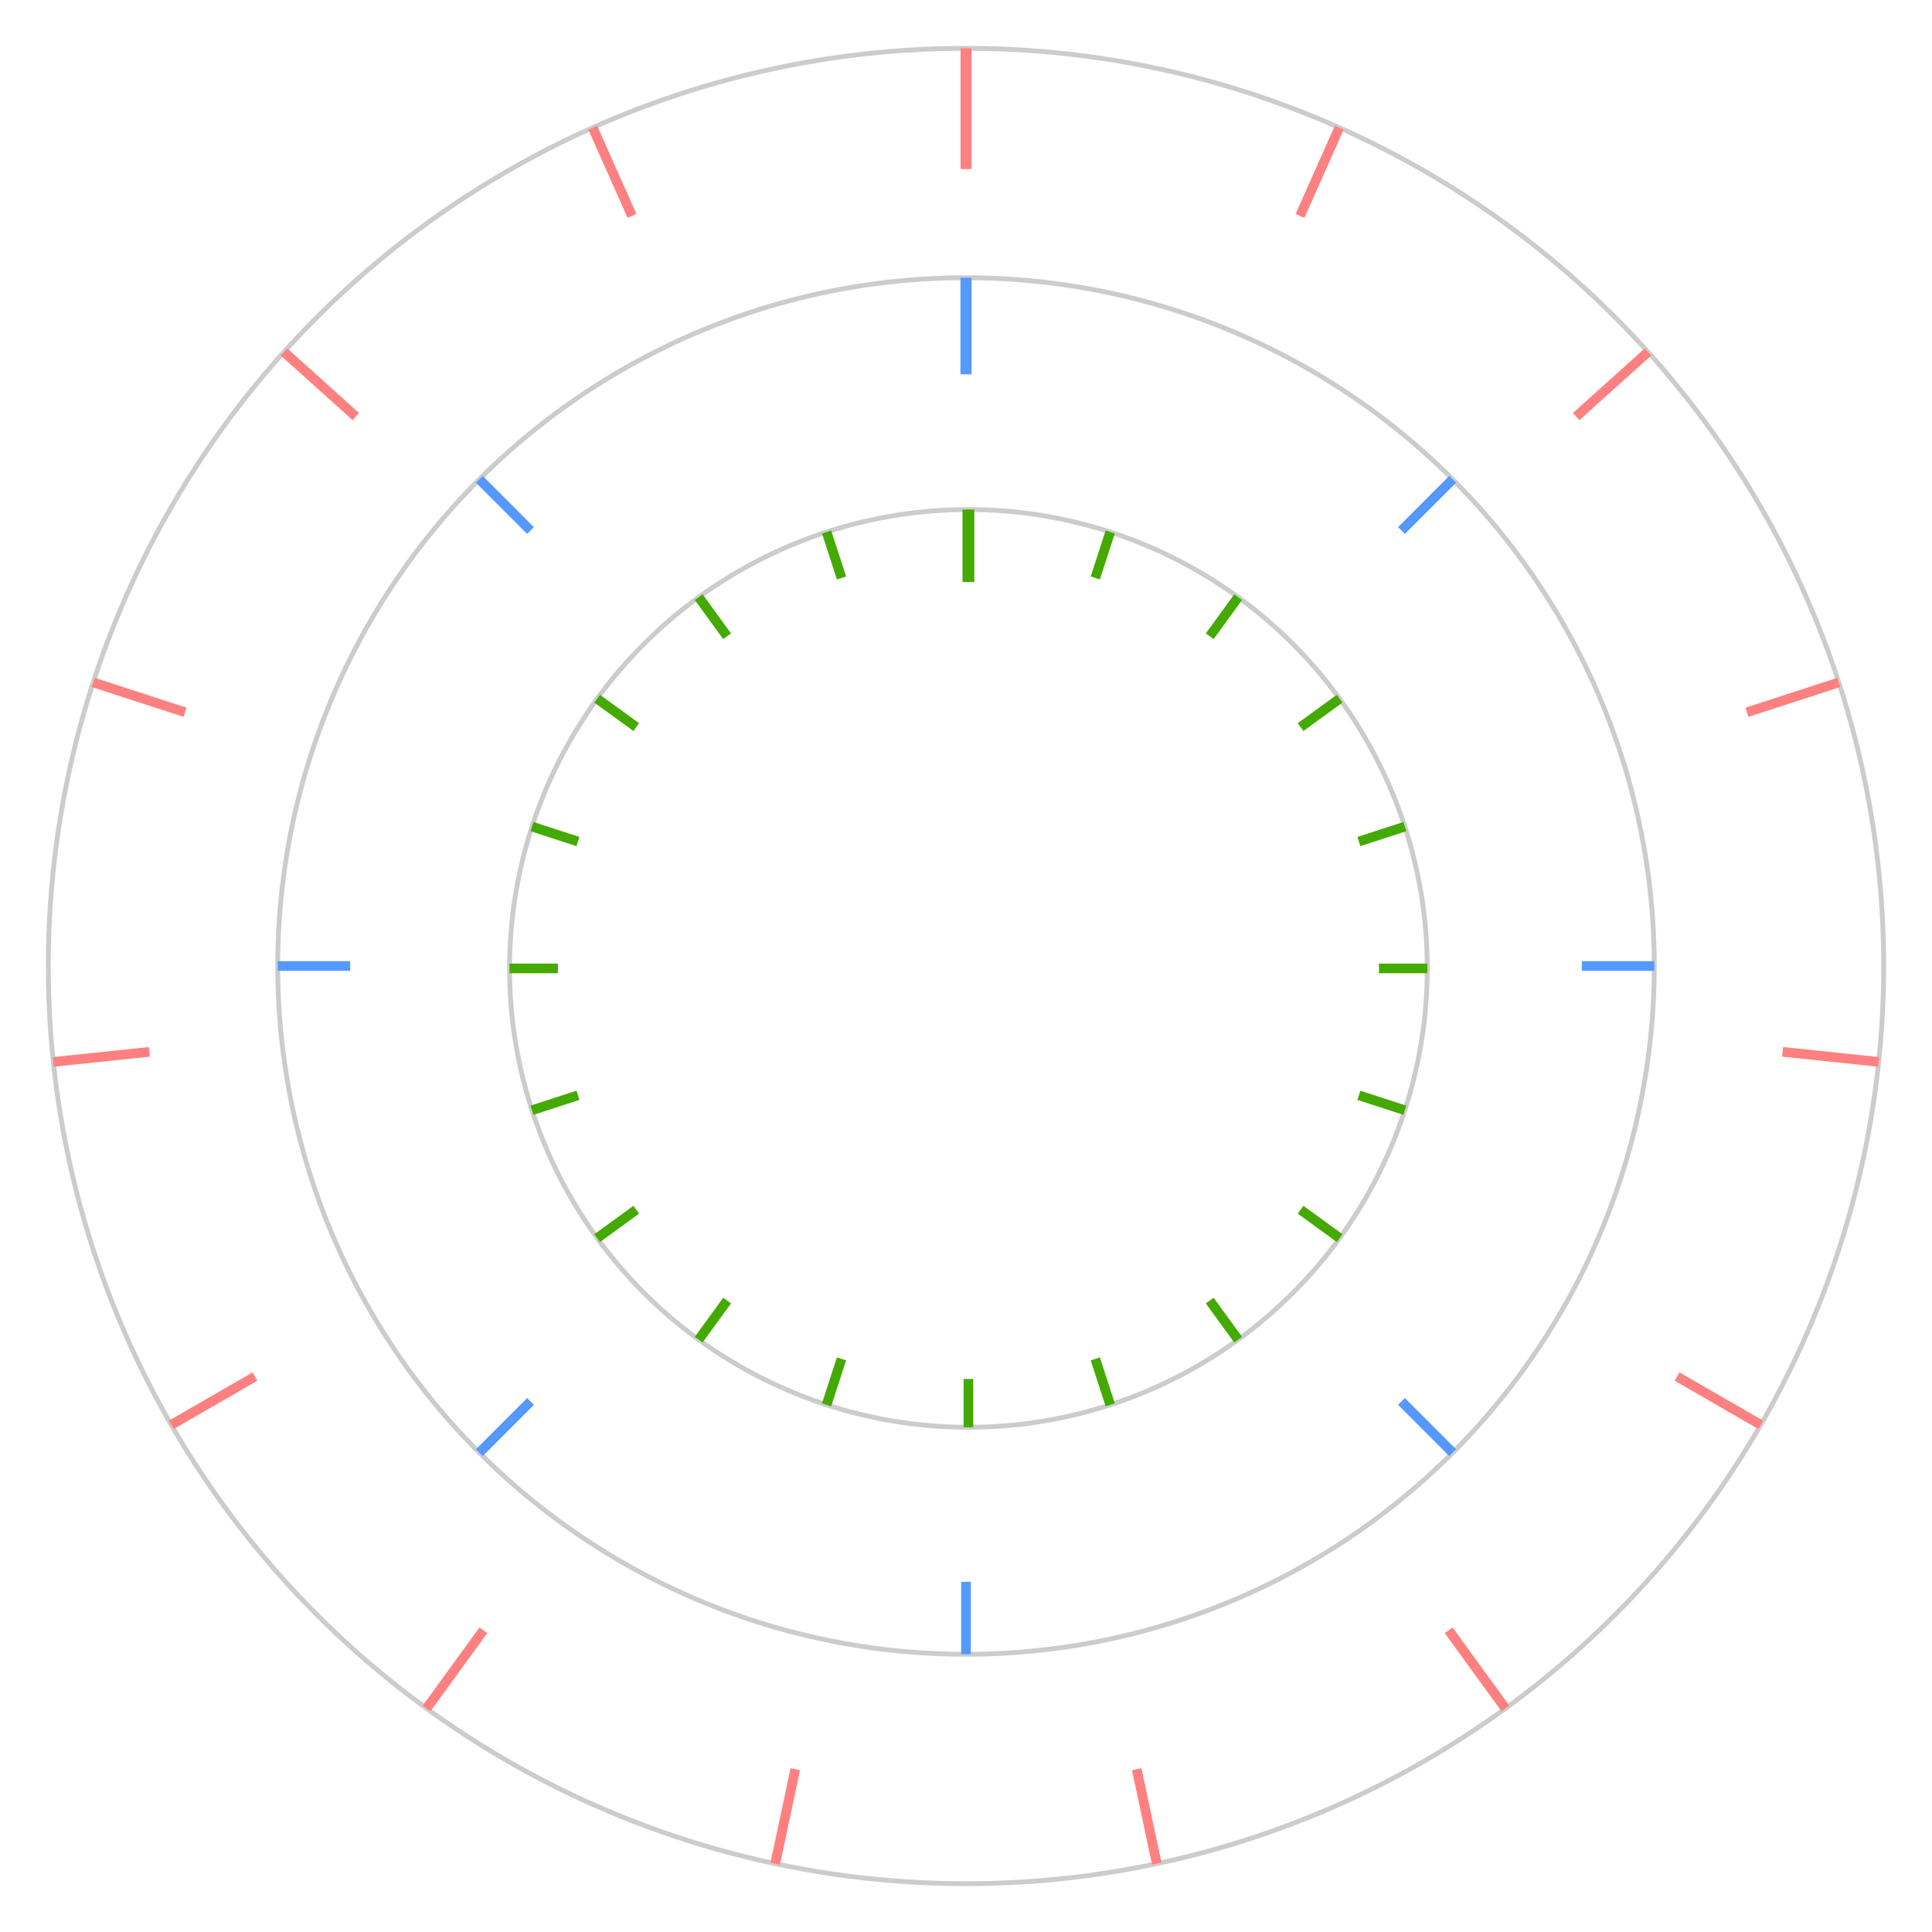 <?xml version="1.0" encoding="UTF-8" standalone="no"?>
<svg
   width="400"
   height="400"
   version="1.1"
   id="svg15"
   sodipodi:docname="decimal-clockface.svg"
   xml:space="preserve"
   inkscape:version="1.4.1 (93de688d07, 2025-03-30)"
   xmlns:inkscape="http://www.inkscape.org/namespaces/inkscape"
   xmlns:sodipodi="http://sodipodi.sourceforge.net/DTD/sodipodi-0.dtd"
   xmlns="http://www.w3.org/2000/svg"
   xmlns:svg="http://www.w3.org/2000/svg"><defs
     id="defs15" /><sodipodi:namedview
     id="namedview15"
     pagecolor="#505050"
     bordercolor="#ffffff"
     borderopacity="1"
     inkscape:showpageshadow="0"
     inkscape:pageopacity="0"
     inkscape:pagecheckerboard="1"
     inkscape:deskcolor="#505050"
     inkscape:zoom="2.0575"
     inkscape:cx="175.21264"
     inkscape:cy="215.55286"
     inkscape:window-width="1920"
     inkscape:window-height="1003"
     inkscape:window-x="1920"
     inkscape:window-y="0"
     inkscape:window-maximized="1"
     inkscape:current-layer="svg15" /><circle
     cx="200"
     cy="200"
     r="190"
     stroke="#cccccc"
     stroke-width="1"
     fill="none"
     id="circle1"
     style="display:inline" /><line
     x1="200"
     y1="35"
     x2="200"
     y2="10"
     stroke="#ff8080"
     stroke-width="2.236"
     id="line1" /><line
     x1="269.15"
     y1="44.7"
     x2="277.28"
     y2="26.43"
     stroke="#ff8080"
     stroke-width="2"
     id="line2" /><line
     x1="326.33"
     y1="86.25"
     x2="341.2"
     y2="72.87"
     stroke="#ff8080"
     stroke-width="2"
     id="line3" /><line
     x1="361.68"
     y1="147.47"
     x2="380.7"
     y2="141.29"
     stroke="#ff8080"
     stroke-width="2"
     id="line4" /><line
     x1="369.07"
     y1="217.77"
     x2="388.96"
     y2="219.86"
     stroke="#ff8080"
     stroke-width="2"
     id="line5" /><line
     x1="347.22"
     y1="285"
     x2="364.54"
     y2="295"
     stroke="#ff8080"
     stroke-width="2"
     id="line6" /><line
     x1="299.92"
     y1="337.53"
     x2="311.68"
     y2="353.71"
     stroke="#ff8080"
     stroke-width="2"
     id="line7" /><line
     x1="235.34"
     y1="366.29"
     x2="239.5"
     y2="385.85"
     stroke="#ff8080"
     stroke-width="2"
     id="line8" /><line
     x1="164.66"
     y1="366.29"
     x2="160.5"
     y2="385.85"
     stroke="#ff8080"
     stroke-width="2"
     id="line9" /><line
     x1="100.08"
     y1="337.53"
     x2="88.32"
     y2="353.71"
     stroke="#ff8080"
     stroke-width="2"
     id="line10" /><line
     x1="52.78"
     y1="285"
     x2="35.46"
     y2="295"
     stroke="#ff8080"
     stroke-width="2"
     id="line11" /><line
     x1="30.93"
     y1="217.77"
     x2="11.04"
     y2="219.86"
     stroke="#ff8080"
     stroke-width="2"
     id="line12" /><line
     x1="38.32"
     y1="147.47"
     x2="19.3"
     y2="141.29"
     stroke="#ff8080"
     stroke-width="2"
     id="line13" /><line
     x1="73.67"
     y1="86.25"
     x2="58.8"
     y2="72.87"
     stroke="#ff8080"
     stroke-width="2"
     id="line14" /><line
     x1="130.85"
     y1="44.7"
     x2="122.72"
     y2="26.43"
     stroke="#ff8080"
     stroke-width="2"
     id="line15" /><circle
     cx="200"
     cy="200"
     r="142.5"
     stroke="#cccccc"
     stroke-width="1"
     fill="none"
     id="circle1-5" /><line
     x1="200"
     y1="77.5"
     x2="200"
     y2="57.5"
     stroke="#5599ff"
     stroke-width="2.309"
     id="line1-9" /><line
     x1="290.16"
     y1="109.84"
     x2="300.76"
     y2="99.24"
     stroke="#5599ff"
     stroke-width="2"
     id="line2-2" /><line
     x1="327.5"
     y1="200"
     x2="342.5"
     y2="200"
     stroke="#5599ff"
     stroke-width="2"
     id="line3-2" /><line
     x1="290.16"
     y1="290.16"
     x2="300.76"
     y2="300.76"
     stroke="#5599ff"
     stroke-width="2"
     id="line4-8" /><line
     x1="200"
     y1="327.5"
     x2="200"
     y2="342.5"
     stroke="#5599ff"
     stroke-width="2"
     id="line5-9" /><line
     x1="109.84"
     y1="290.16"
     x2="99.24"
     y2="300.76"
     stroke="#5599ff"
     stroke-width="2"
     id="line6-7" /><line
     x1="72.5"
     y1="200"
     x2="57.5"
     y2="200"
     stroke="#5599ff"
     stroke-width="2"
     id="line7-3" /><line
     x1="109.84"
     y1="109.84"
     x2="99.24"
     y2="99.24"
     stroke="#5599ff"
     stroke-width="2"
     id="line8-6" /><circle
     cx="200.5"
     cy="200.5"
     r="95"
     stroke="#cccccc"
     stroke-width="1"
     fill="none"
     id="circle1-1" /><line
     x1="200.5"
     y1="120.5"
     x2="200.5"
     y2="105.5"
     stroke="#44aa00"
     stroke-width="2.449"
     id="line1-2" /><line
     x1="226.77"
     y1="119.66"
     x2="229.86"
     y2="110.15"
     stroke="#44aa00"
     stroke-width="2"
     id="line2-9" /><line
     x1="250.46"
     y1="131.73"
     x2="256.34"
     y2="123.64"
     stroke="#44aa00"
     stroke-width="2"
     id="line3-3" /><line
     x1="269.27"
     y1="150.54"
     x2="277.36"
     y2="144.66"
     stroke="#44aa00"
     stroke-width="2"
     id="line4-1" /><line
     x1="281.34"
     y1="174.23"
     x2="290.85"
     y2="171.14"
     stroke="#44aa00"
     stroke-width="2"
     id="line5-94" /><line
     x1="285.5"
     y1="200.5"
     x2="295.5"
     y2="200.5"
     stroke="#44aa00"
     stroke-width="2"
     id="line6-78" /><line
     x1="281.34"
     y1="226.77"
     x2="290.85"
     y2="229.86"
     stroke="#44aa00"
     stroke-width="2"
     id="line7-4" /><line
     x1="269.27"
     y1="250.46"
     x2="277.36"
     y2="256.34"
     stroke="#44aa00"
     stroke-width="2"
     id="line8-5" /><line
     x1="250.46"
     y1="269.27"
     x2="256.34"
     y2="277.36"
     stroke="#44aa00"
     stroke-width="2"
     id="line9-0" /><line
     x1="226.77"
     y1="281.34"
     x2="229.86"
     y2="290.85"
     stroke="#44aa00"
     stroke-width="2"
     id="line10-3" /><line
     x1="200.5"
     y1="285.5"
     x2="200.5"
     y2="295.5"
     stroke="#44aa00"
     stroke-width="2"
     id="line11-6" /><line
     x1="174.23"
     y1="281.34"
     x2="171.14"
     y2="290.85"
     stroke="#44aa00"
     stroke-width="2"
     id="line12-1" /><line
     x1="150.54"
     y1="269.27"
     x2="144.66"
     y2="277.36"
     stroke="#44aa00"
     stroke-width="2"
     id="line13-0" /><line
     x1="131.73"
     y1="250.46"
     x2="123.64"
     y2="256.34"
     stroke="#44aa00"
     stroke-width="2"
     id="line14-6" /><line
     x1="119.66"
     y1="226.77"
     x2="110.15"
     y2="229.86"
     stroke="#44aa00"
     stroke-width="2"
     id="line15-3" /><line
     x1="115.5"
     y1="200.5"
     x2="105.5"
     y2="200.5"
     stroke="#44aa00"
     stroke-width="2"
     id="line16" /><line
     x1="119.66"
     y1="174.23"
     x2="110.15"
     y2="171.14"
     stroke="#44aa00"
     stroke-width="2"
     id="line17" /><line
     x1="131.73"
     y1="150.54"
     x2="123.64"
     y2="144.66"
     stroke="#44aa00"
     stroke-width="2"
     id="line18" /><line
     x1="150.54"
     y1="131.73"
     x2="144.66"
     y2="123.64"
     stroke="#44aa00"
     stroke-width="2"
     id="line19" /><line
     x1="174.23"
     y1="119.66"
     x2="171.14"
     y2="110.15"
     stroke="#44aa00"
     stroke-width="2"
     id="line20" /></svg>

